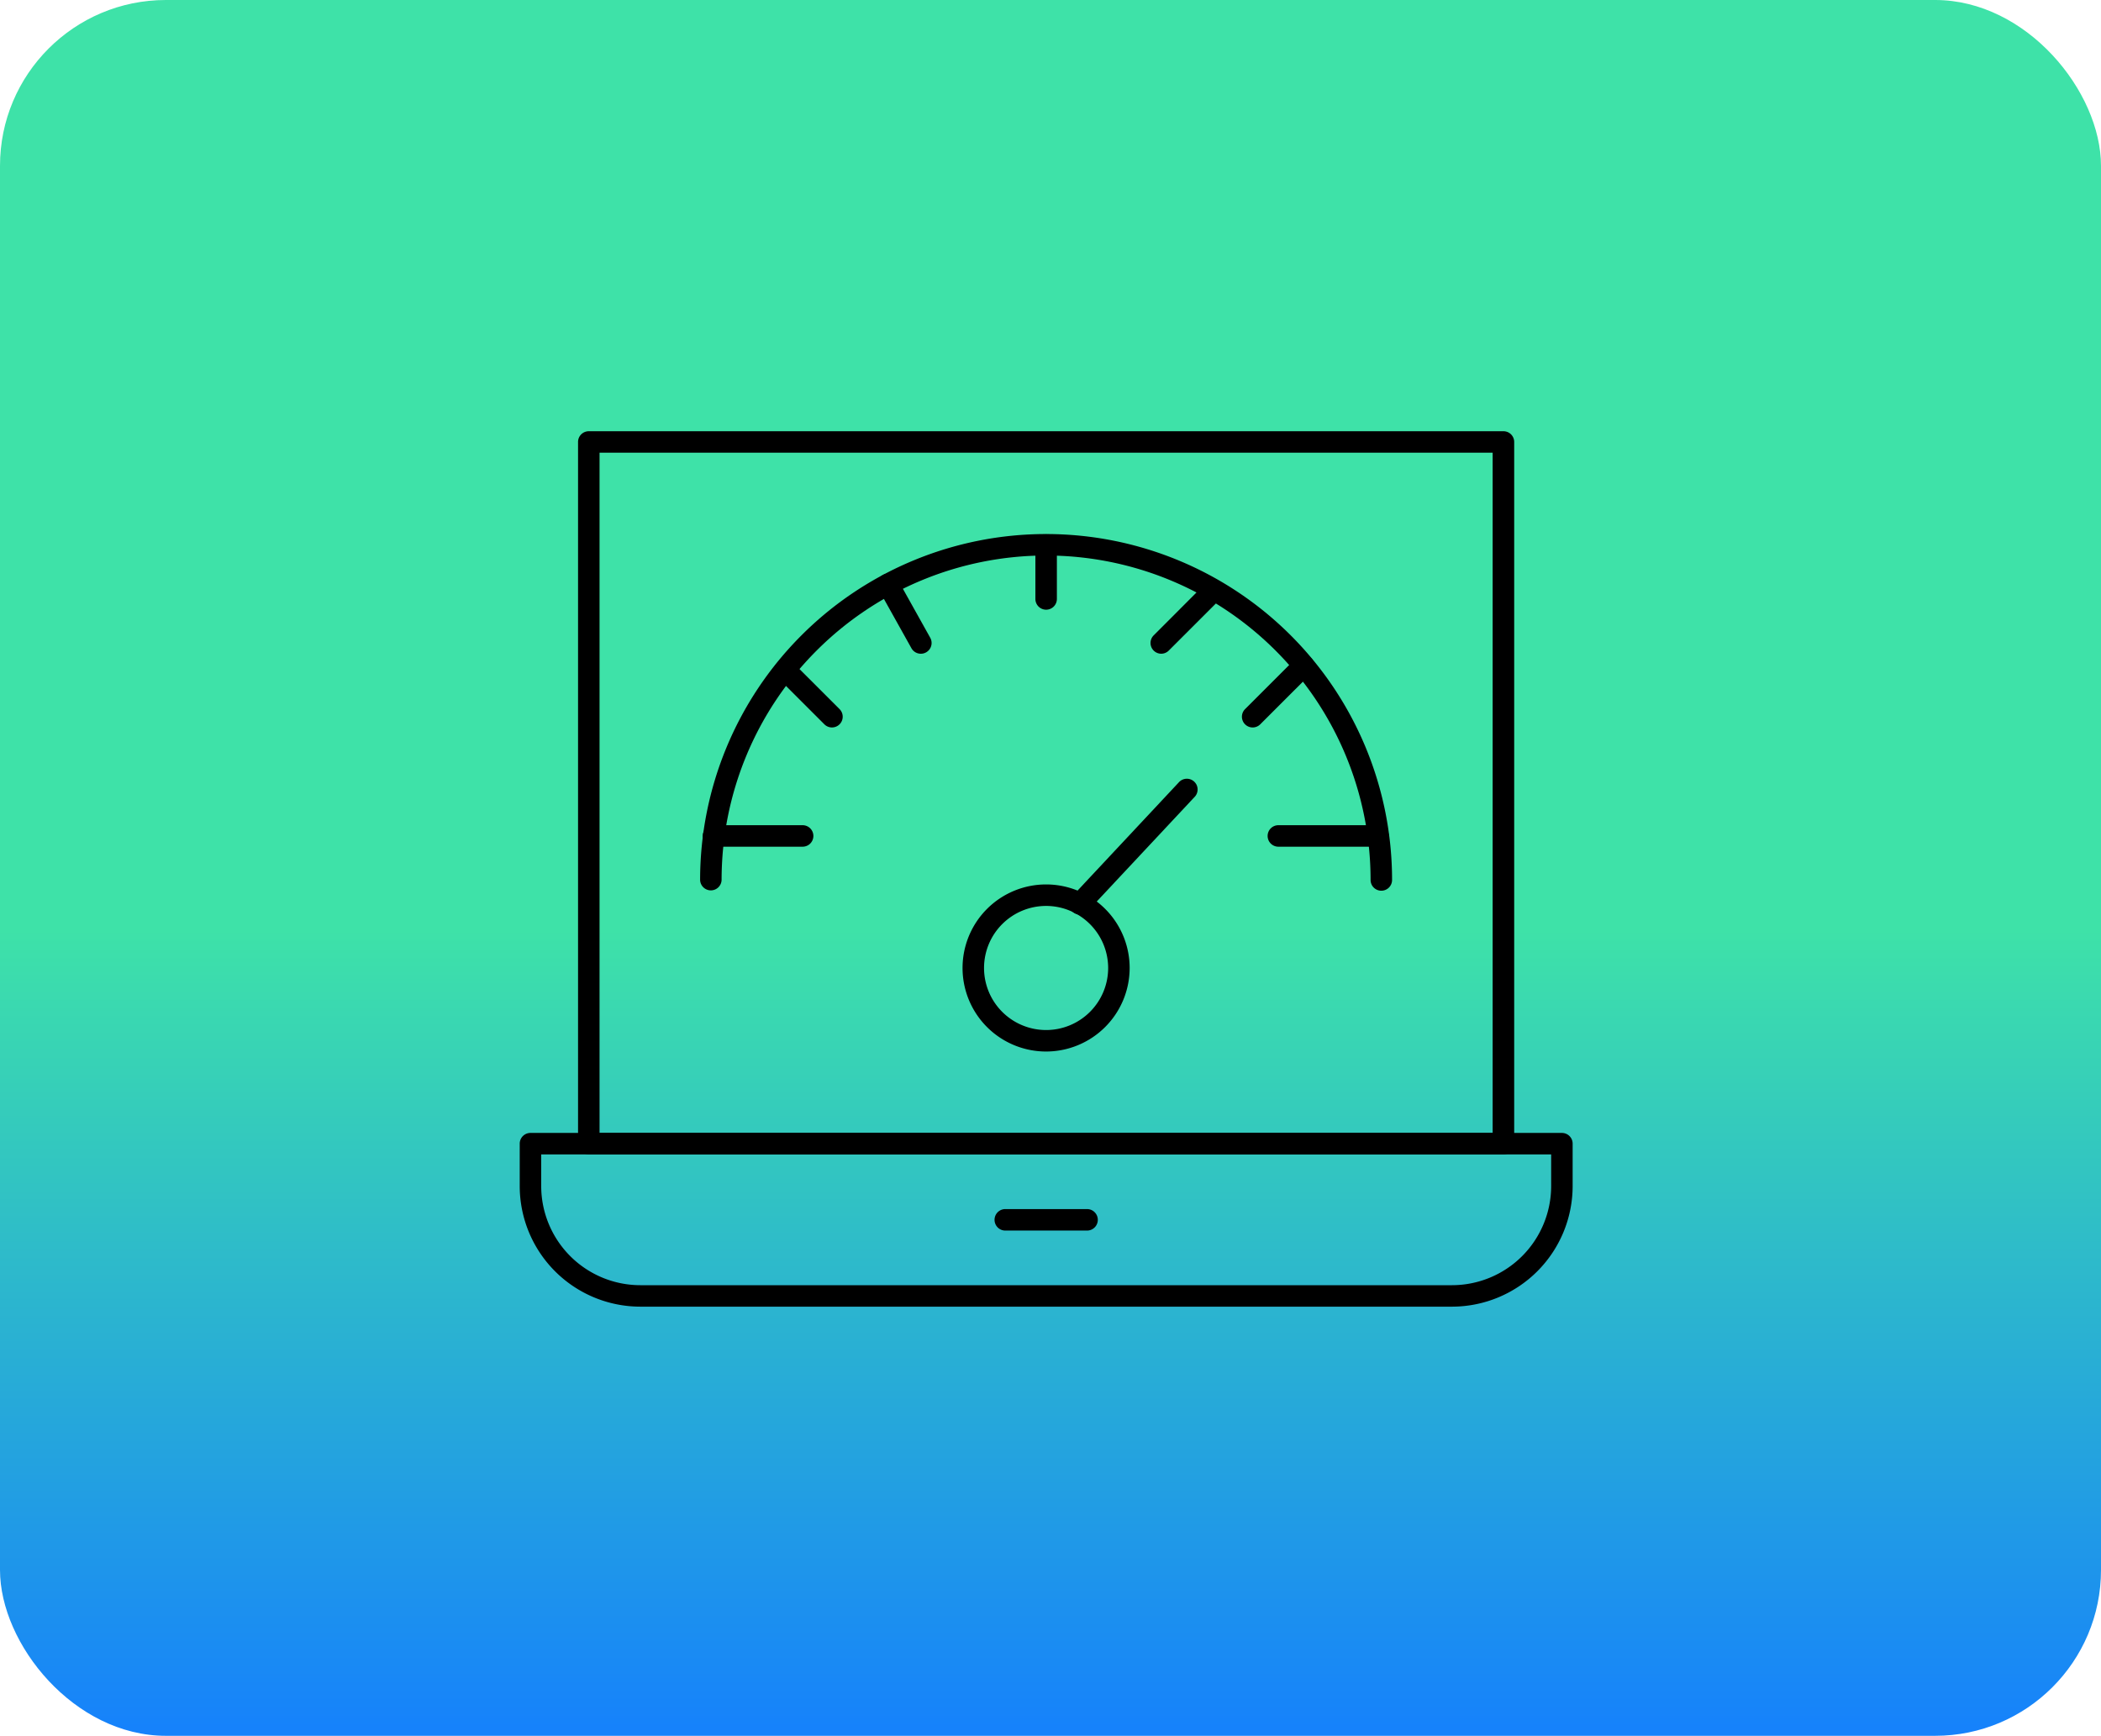 <svg xmlns="http://www.w3.org/2000/svg" xmlns:xlink="http://www.w3.org/1999/xlink" width="190" height="157" viewBox="0 0 190 157">
  <defs>
    <linearGradient id="linear-gradient" x1="0.5" y1="-0.056" x2="0.5" y2="1" gradientUnits="objectBoundingBox">
      <stop offset="0" stop-color="#3ee2a8"/>
      <stop offset="0.56" stop-color="#3ee2a8"/>
      <stop offset="1" stop-color="#1682fb"/>
    </linearGradient>
  </defs>
  <g id="Grupo_1095814" data-name="Grupo 1095814" transform="translate(6653 5210)">
    <g id="Grupo_1095668" data-name="Grupo 1095668" transform="translate(-7568 -9812)">
      <g id="Grupo_1095436" data-name="Grupo 1095436" transform="translate(-258 3799)">
        <rect id="Rectángulo_386917" data-name="Rectángulo 386917" width="190" height="157" rx="15" transform="translate(1173 803)" fill="url(#linear-gradient)"/>
      </g>
    </g>
    <g id="noun-performance-2308496" transform="translate(-6609 -5178.125)">
      <g id="Grupo_1095813" data-name="Grupo 1095813" transform="translate(3 7.125)">
        <g id="Grupo_1095801" data-name="Grupo 1095801">
          <g id="Grupo_1095798" data-name="Grupo 1095798" transform="translate(0 63.471)">
            <path id="Trazado_836467" data-name="Trazado 836467" d="M87.315,55.5H13.9A10.916,10.916,0,0,1,3,44.6V40.759a.971.971,0,0,1,.972-.972H97.247a.971.971,0,0,1,.972.972V44.6A10.916,10.916,0,0,1,87.315,55.5ZM4.943,41.731V44.6A8.972,8.972,0,0,0,13.9,53.559h73.41A8.972,8.972,0,0,0,96.276,44.6V41.731Z" transform="translate(-3 -39.788)"/>
          </g>
          <g id="Grupo_1095799" data-name="Grupo 1095799" transform="translate(42.91 70.357)">
            <path id="Trazado_836468" data-name="Trazado 836468" d="M33.509,45.275H26.053a.972.972,0,0,1,0-1.943h7.456a.972.972,0,0,1,0,1.943Z" transform="translate(-25.082 -43.331)"/>
          </g>
          <g id="Grupo_1095800" data-name="Grupo 1095800" transform="translate(5.275)">
            <path id="Trazado_836469" data-name="Trazado 836469" d="M89.4,72.535H6.686a.971.971,0,0,1-.972-.972V8.1a.971.971,0,0,1,.972-.972H89.4a.971.971,0,0,1,.972.972V71.563A.971.971,0,0,1,89.4,72.535ZM7.658,70.592H88.424V9.068H7.658Z" transform="translate(-5.714 -7.125)"/>
          </g>
        </g>
        <g id="Grupo_1095812" data-name="Grupo 1095812" transform="translate(16.313 9.302)">
          <g id="Grupo_1095802" data-name="Grupo 1095802">
            <path id="Trazado_836470" data-name="Trazado 836470" d="M73,44.172a.971.971,0,0,1-.972-.972,29.345,29.345,0,0,0-58.69,0,.972.972,0,0,1-1.943,0,31.288,31.288,0,0,1,62.576,0A.971.971,0,0,1,73,44.172Z" transform="translate(-11.395 -11.912)"/>
          </g>
          <g id="Grupo_1095803" data-name="Grupo 1095803" transform="translate(0.266 26.336)">
            <path id="Trazado_836471" data-name="Trazado 836471" d="M20.505,27.408h-8a.972.972,0,1,1,0-1.943h8a.972.972,0,1,1,0,1.943Z" transform="translate(-11.531 -25.465)"/>
          </g>
          <g id="Grupo_1095804" data-name="Grupo 1095804" transform="translate(6.709 11.309)">
            <path id="Trazado_836472" data-name="Trazado 836472" d="M20.062,23.917a.968.968,0,0,1-.687-.285L15.132,19.39a.972.972,0,0,1,1.374-1.374l4.243,4.242a.972.972,0,0,1-.687,1.659Z" transform="translate(-14.847 -17.732)"/>
          </g>
          <g id="Grupo_1095805" data-name="Grupo 1095805" transform="translate(16.027 3.579)">
            <path id="Trazado_836473" data-name="Trazado 836473" d="M23.574,21a.97.97,0,0,1-.849-.5l-2.959-5.3a.971.971,0,0,1,1.7-.947l2.959,5.3A.972.972,0,0,1,23.574,21Z" transform="translate(-19.642 -13.753)"/>
          </g>
          <g id="Grupo_1095806" data-name="Grupo 1095806" transform="translate(30.317)">
            <path id="Trazado_836474" data-name="Trazado 836474" d="M27.967,18.755A.971.971,0,0,1,27,17.783v-4.9a.972.972,0,0,1,1.943,0v4.9A.971.971,0,0,1,27.967,18.755Z" transform="translate(-26.996 -11.912)"/>
          </g>
          <g id="Grupo_1095807" data-name="Grupo 1095807" transform="translate(40.728 4.29)">
            <path id="Trazado_836475" data-name="Trazado 836475" d="M33.325,20.654A.972.972,0,0,1,32.638,19L37.23,14.4A.972.972,0,1,1,38.6,15.778l-4.591,4.591A.968.968,0,0,1,33.325,20.654Z" transform="translate(-32.354 -14.119)"/>
          </g>
          <g id="Grupo_1095808" data-name="Grupo 1095808" transform="translate(48.997 10.963)">
            <path id="Trazado_836476" data-name="Trazado 836476" d="M37.58,24.085a.972.972,0,0,1-.687-1.659l4.59-4.589a.972.972,0,1,1,1.374,1.374L38.267,23.8A.968.968,0,0,1,37.58,24.085Z" transform="translate(-36.608 -17.553)"/>
          </g>
          <g id="Grupo_1095809" data-name="Grupo 1095809" transform="translate(51.291 26.336)">
            <path id="Trazado_836477" data-name="Trazado 836477" d="M47.835,27.408H38.761a.972.972,0,0,1,0-1.943h9.074a.972.972,0,0,1,0,1.943Z" transform="translate(-37.789 -25.465)"/>
          </g>
          <g id="Grupo_1095810" data-name="Grupo 1095810" transform="translate(23.733 31.694)">
            <path id="Trazado_836478" data-name="Trazado 836478" d="M31.163,43.333a7.556,7.556,0,1,1,7.556-7.556A7.564,7.564,0,0,1,31.163,43.333Zm0-13.168a5.612,5.612,0,1,0,5.612,5.612A5.618,5.618,0,0,0,31.163,30.165Z" transform="translate(-23.607 -28.222)"/>
          </g>
          <g id="Grupo_1095811" data-name="Grupo 1095811" transform="translate(33.369 22.158)">
            <path id="Trazado_836479" data-name="Trazado 836479" d="M29.538,35.578a.972.972,0,0,1-.71-1.636l9.655-10.32A.972.972,0,1,1,39.9,24.951l-9.655,10.32A.972.972,0,0,1,29.538,35.578Z" transform="translate(-28.566 -23.314)"/>
          </g>
        </g>
      </g>
    </g>
  </g>
</svg>
